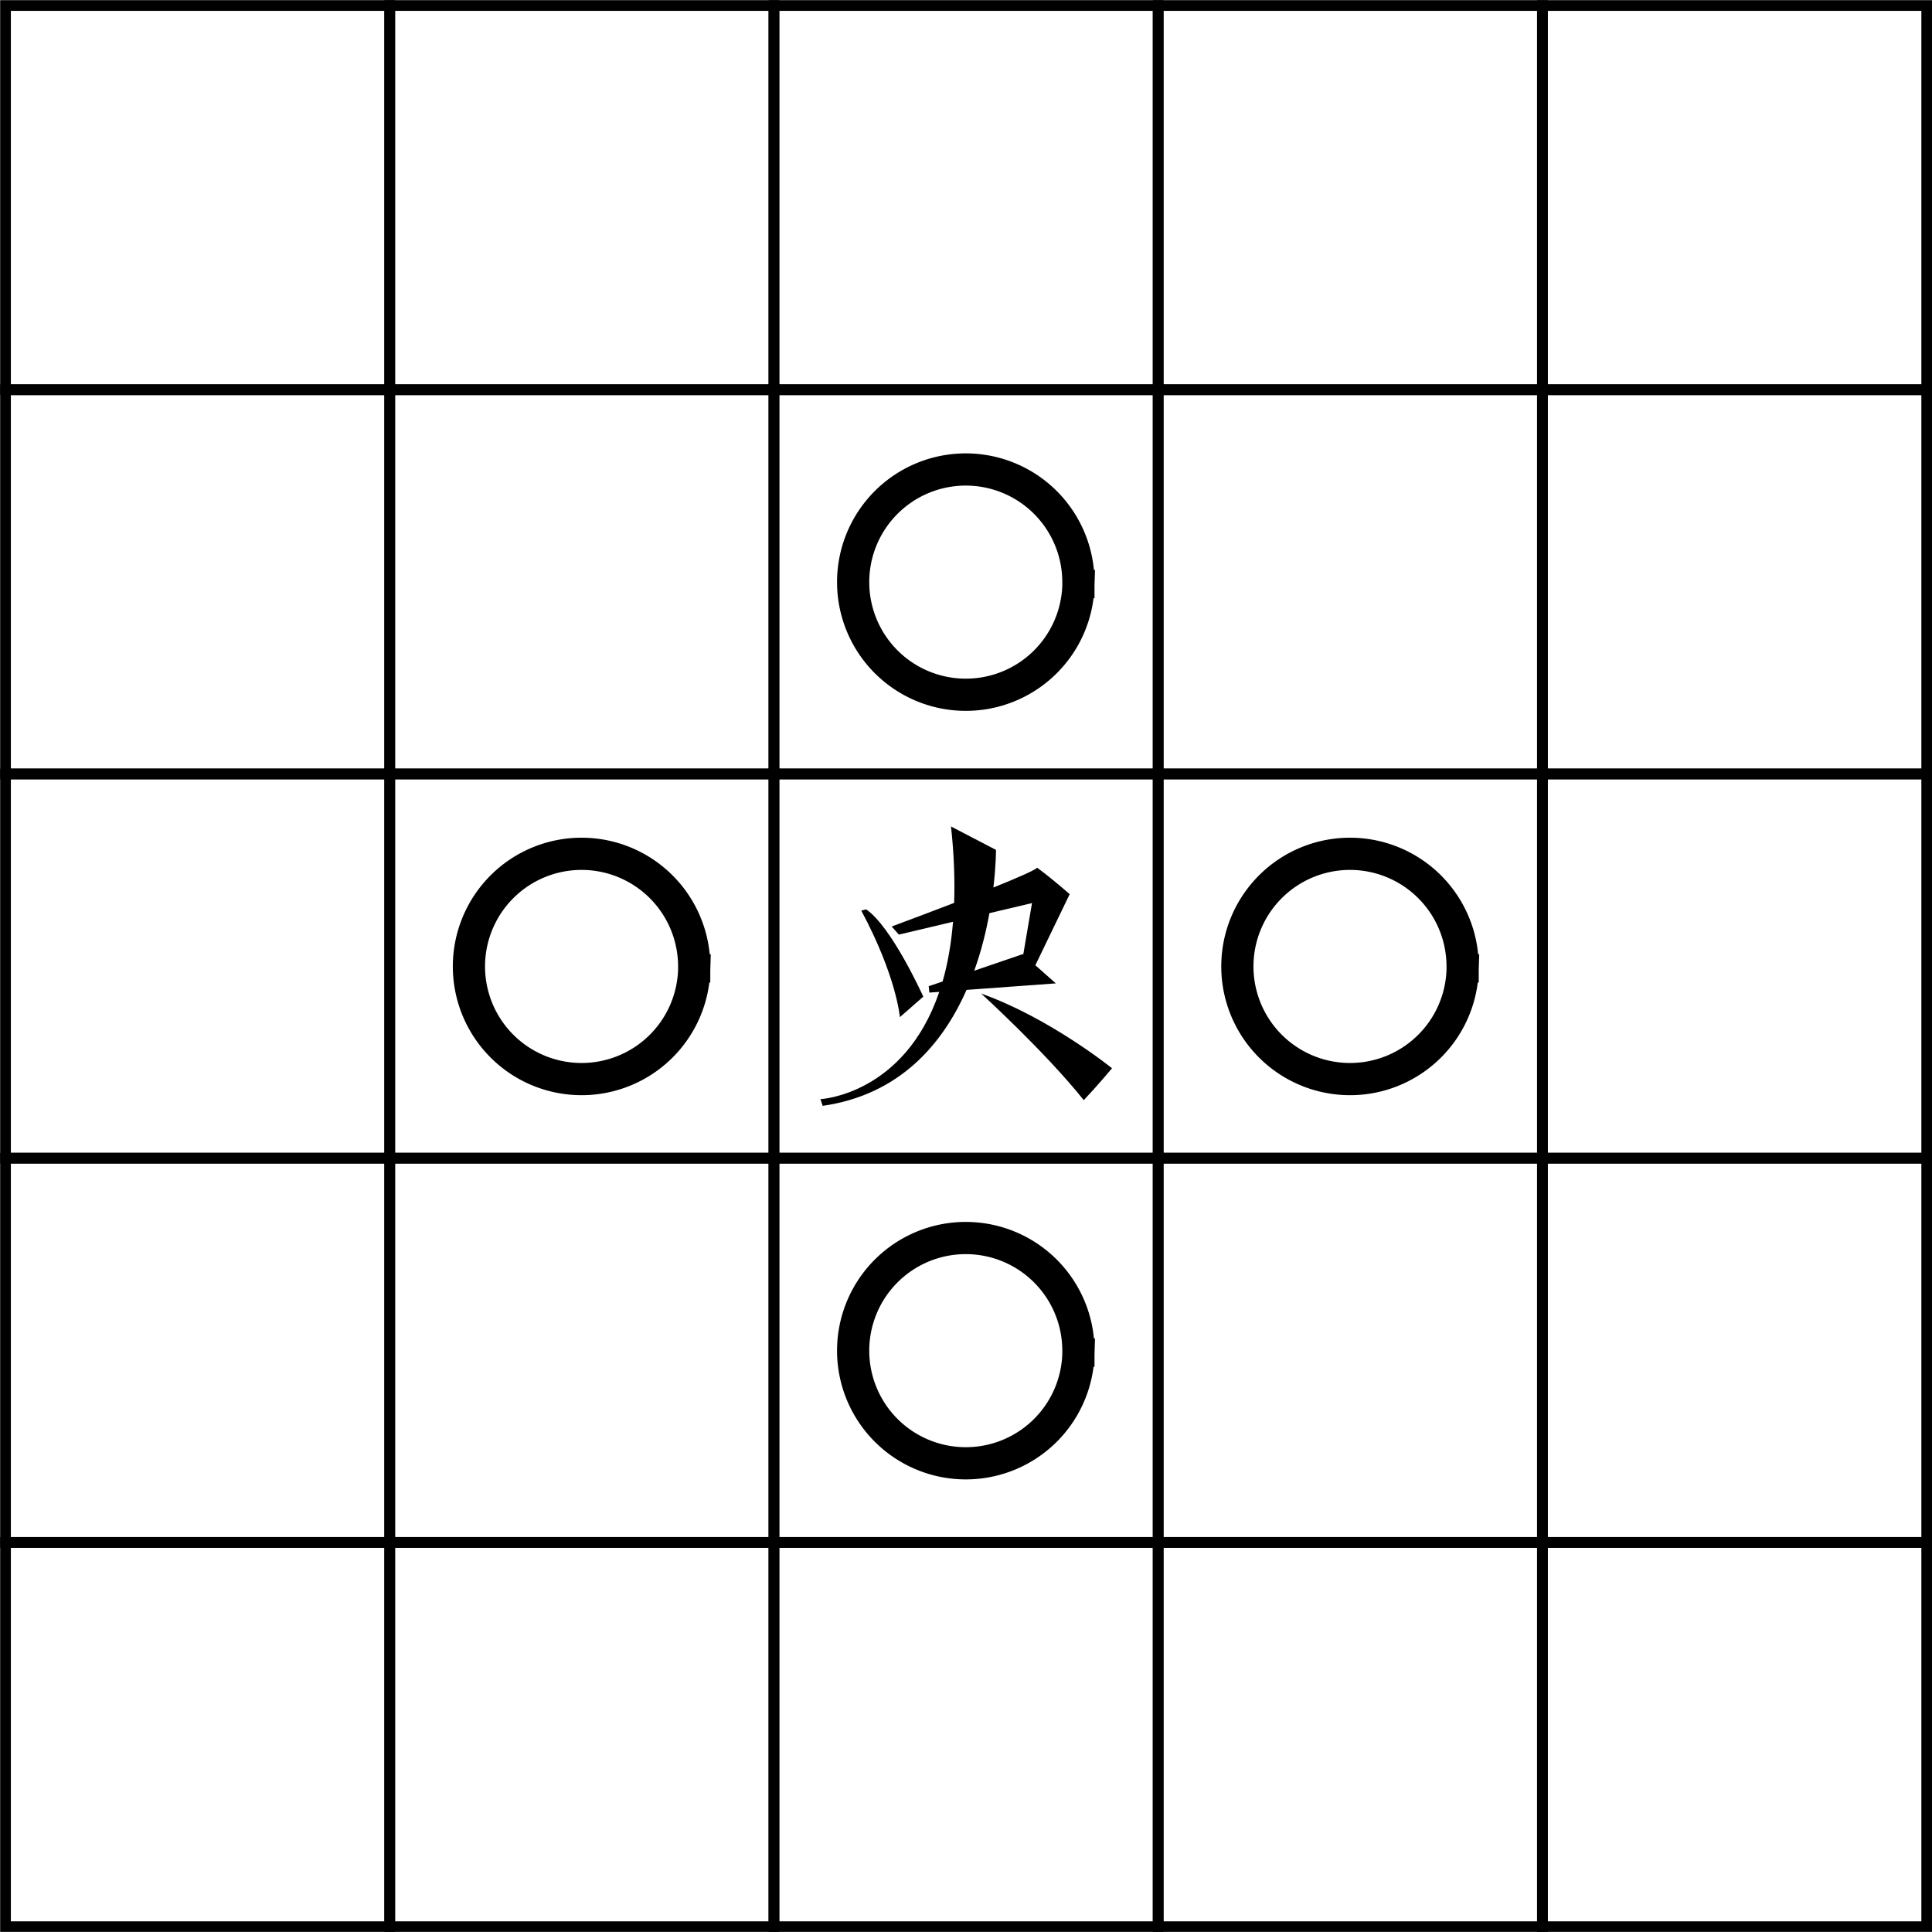 
            <svg id="result" width="178.76px" height="178.75px" version="1.1" viewBox="0 0 17.876 17.875" xmlns="http://www.w3.org/2000/svg" xmlns:cc="http://creativecommons.org/ns#" xmlns:dc="http://purl.org/dc/elements/1.1/" xmlns:rdf="http://www.w3.org/1999/02/22-rdf-syntax-ns#"><g><rect x="0.051" y="0.051" width="3.555" height="3.555" fill="none" stroke="#000" stroke-linecap="square" stroke-width=".099" style="paint-order:stroke fill markers"></rect><rect x="0.051" y="3.606" width="3.555" height="3.555" fill="none" stroke="#000" stroke-linecap="square" stroke-width=".099" style="paint-order:stroke fill markers"></rect><rect x="0.051" y="7.161" width="3.555" height="3.555" fill="none" stroke="#000" stroke-linecap="square" stroke-width=".099" style="paint-order:stroke fill markers"></rect><rect x="0.051" y="10.716" width="3.555" height="3.555" fill="none" stroke="#000" stroke-linecap="square" stroke-width=".099" style="paint-order:stroke fill markers"></rect><rect x="0.051" y="14.272" width="3.555" height="3.555" fill="none" stroke="#000" stroke-linecap="square" stroke-width=".099" style="paint-order:stroke fill markers"></rect><rect x="3.606" y="0.051" width="3.555" height="3.555" fill="none" stroke="#000" stroke-linecap="square" stroke-width=".099" style="paint-order:stroke fill markers"></rect><rect x="3.606" y="3.606" width="3.555" height="3.555" fill="none" stroke="#000" stroke-linecap="square" stroke-width=".099" style="paint-order:stroke fill markers"></rect><rect x="3.606" y="7.161" width="3.555" height="3.555" fill="none" stroke="#000" stroke-linecap="square" stroke-width=".099" style="paint-order:stroke fill markers"></rect><rect x="3.606" y="10.716" width="3.555" height="3.555" fill="none" stroke="#000" stroke-linecap="square" stroke-width=".099" style="paint-order:stroke fill markers"></rect><rect x="3.606" y="14.272" width="3.555" height="3.555" fill="none" stroke="#000" stroke-linecap="square" stroke-width=".099" style="paint-order:stroke fill markers"></rect><rect x="7.161" y="0.051" width="3.555" height="3.555" fill="none" stroke="#000" stroke-linecap="square" stroke-width=".099" style="paint-order:stroke fill markers"></rect><rect x="7.161" y="3.606" width="3.555" height="3.555" fill="none" stroke="#000" stroke-linecap="square" stroke-width=".099" style="paint-order:stroke fill markers"></rect><rect x="7.161" y="7.161" width="3.555" height="3.555" fill="none" stroke="#000" stroke-linecap="square" stroke-width=".099" style="paint-order:stroke fill markers"></rect><rect x="7.161" y="10.716" width="3.555" height="3.555" fill="none" stroke="#000" stroke-linecap="square" stroke-width=".099" style="paint-order:stroke fill markers"></rect><rect x="7.161" y="14.272" width="3.555" height="3.555" fill="none" stroke="#000" stroke-linecap="square" stroke-width=".099" style="paint-order:stroke fill markers"></rect><rect x="10.716" y="0.051" width="3.555" height="3.555" fill="none" stroke="#000" stroke-linecap="square" stroke-width=".099" style="paint-order:stroke fill markers"></rect><rect x="10.716" y="3.606" width="3.555" height="3.555" fill="none" stroke="#000" stroke-linecap="square" stroke-width=".099" style="paint-order:stroke fill markers"></rect><rect x="10.716" y="7.161" width="3.555" height="3.555" fill="none" stroke="#000" stroke-linecap="square" stroke-width=".099" style="paint-order:stroke fill markers"></rect><rect x="10.716" y="10.716" width="3.555" height="3.555" fill="none" stroke="#000" stroke-linecap="square" stroke-width=".099" style="paint-order:stroke fill markers"></rect><rect x="10.716" y="14.272" width="3.555" height="3.555" fill="none" stroke="#000" stroke-linecap="square" stroke-width=".099" style="paint-order:stroke fill markers"></rect><rect x="14.272" y="0.051" width="3.555" height="3.555" fill="none" stroke="#000" stroke-linecap="square" stroke-width=".099" style="paint-order:stroke fill markers"></rect><rect x="14.272" y="3.606" width="3.555" height="3.555" fill="none" stroke="#000" stroke-linecap="square" stroke-width=".099" style="paint-order:stroke fill markers"></rect><rect x="14.272" y="7.161" width="3.555" height="3.555" fill="none" stroke="#000" stroke-linecap="square" stroke-width=".099" style="paint-order:stroke fill markers"></rect><rect x="14.272" y="10.716" width="3.555" height="3.555" fill="none" stroke="#000" stroke-linecap="square" stroke-width=".099" style="paint-order:stroke fill markers"></rect><rect x="14.272" y="14.272" width="3.555" height="3.555" fill="none" stroke="#000" stroke-linecap="square" stroke-width=".099" style="paint-order:stroke fill markers"></rect></g><path d="m9.978 5.418a1.042 1.042 0 0 1-1.066 1.01 1.042 1.042 0 0 1-1.018-1.058 1.042 1.042 0 0 1 1.05-1.026 1.042 1.042 0 0 1 1.034 1.042" stroke-width=".298" fill="none" stroke="#000" stroke-linecap="square" style="paint-order:stroke fill markers"></path><path d="m13.533 8.974a1.042 1.042 0 0 1-1.066 1.01 1.042 1.042 0 0 1-1.018-1.058 1.042 1.042 0 0 1 1.05-1.026 1.042 1.042 0 0 1 1.034 1.042" stroke-width=".298" fill="none" stroke="#000" stroke-linecap="square" style="paint-order:stroke fill markers"></path><path d="m9.978 12.529a1.042 1.042 0 0 1-1.066 1.01 1.042 1.042 0 0 1-1.018-1.058 1.042 1.042 0 0 1 1.05-1.026 1.042 1.042 0 0 1 1.034 1.042" stroke-width=".298" fill="none" stroke="#000" stroke-linecap="square" style="paint-order:stroke fill markers"></path><path d="m6.423 8.974a1.042 1.042 0 0 1-1.066 1.01 1.042 1.042 0 0 1-1.018-1.058 1.042 1.042 0 0 1 1.05-1.026 1.042 1.042 0 0 1 1.034 1.042" stroke-width=".298" fill="none" stroke="#000" stroke-linecap="square" style="paint-order:stroke fill markers"></path><g transform="scale(0.206) translate(42.715 37.122)"><path d="m0 0c0.139 1.274 0.176 2.409 0.14 3.432-1.454 0.56-2.805 1.06-2.805 1.06l0.323 0.364 2.433-0.576c-0.084 1.016-0.245 1.909-0.469 2.682l-0.623 0.213 0.028 0.286 0.446-0.033c-1.576 4.632-5.337 4.819-5.337 4.819l0.1 0.3c3.475-0.499 5.398-2.797 6.462-5.208l4.01-0.292-0.92-0.814 1.542-3.193s-0.769-0.681-1.46-1.188c-0.125 0.125-0.954 0.481-1.966 0.889 0.12-1.017 0.116-1.69 0.116-1.69zm3.638 3.44-0.393 2.312-0.021-0.019-2.181 0.745c0.327-0.907 0.538-1.792 0.683-2.585zm-7.452 0.282c-0.217 0.056-0.1 0.029-0.217 0.055 1.591 2.971 1.734 4.786 1.734 4.786l1.052-0.92s-1.419-3.15-2.569-3.921zm5.168 3.781s2.876 2.618 4.609 4.789c0.621-0.655 1.269-1.433 1.269-1.433s-2.798-2.261-5.878-3.356z"></path></g></svg>
        